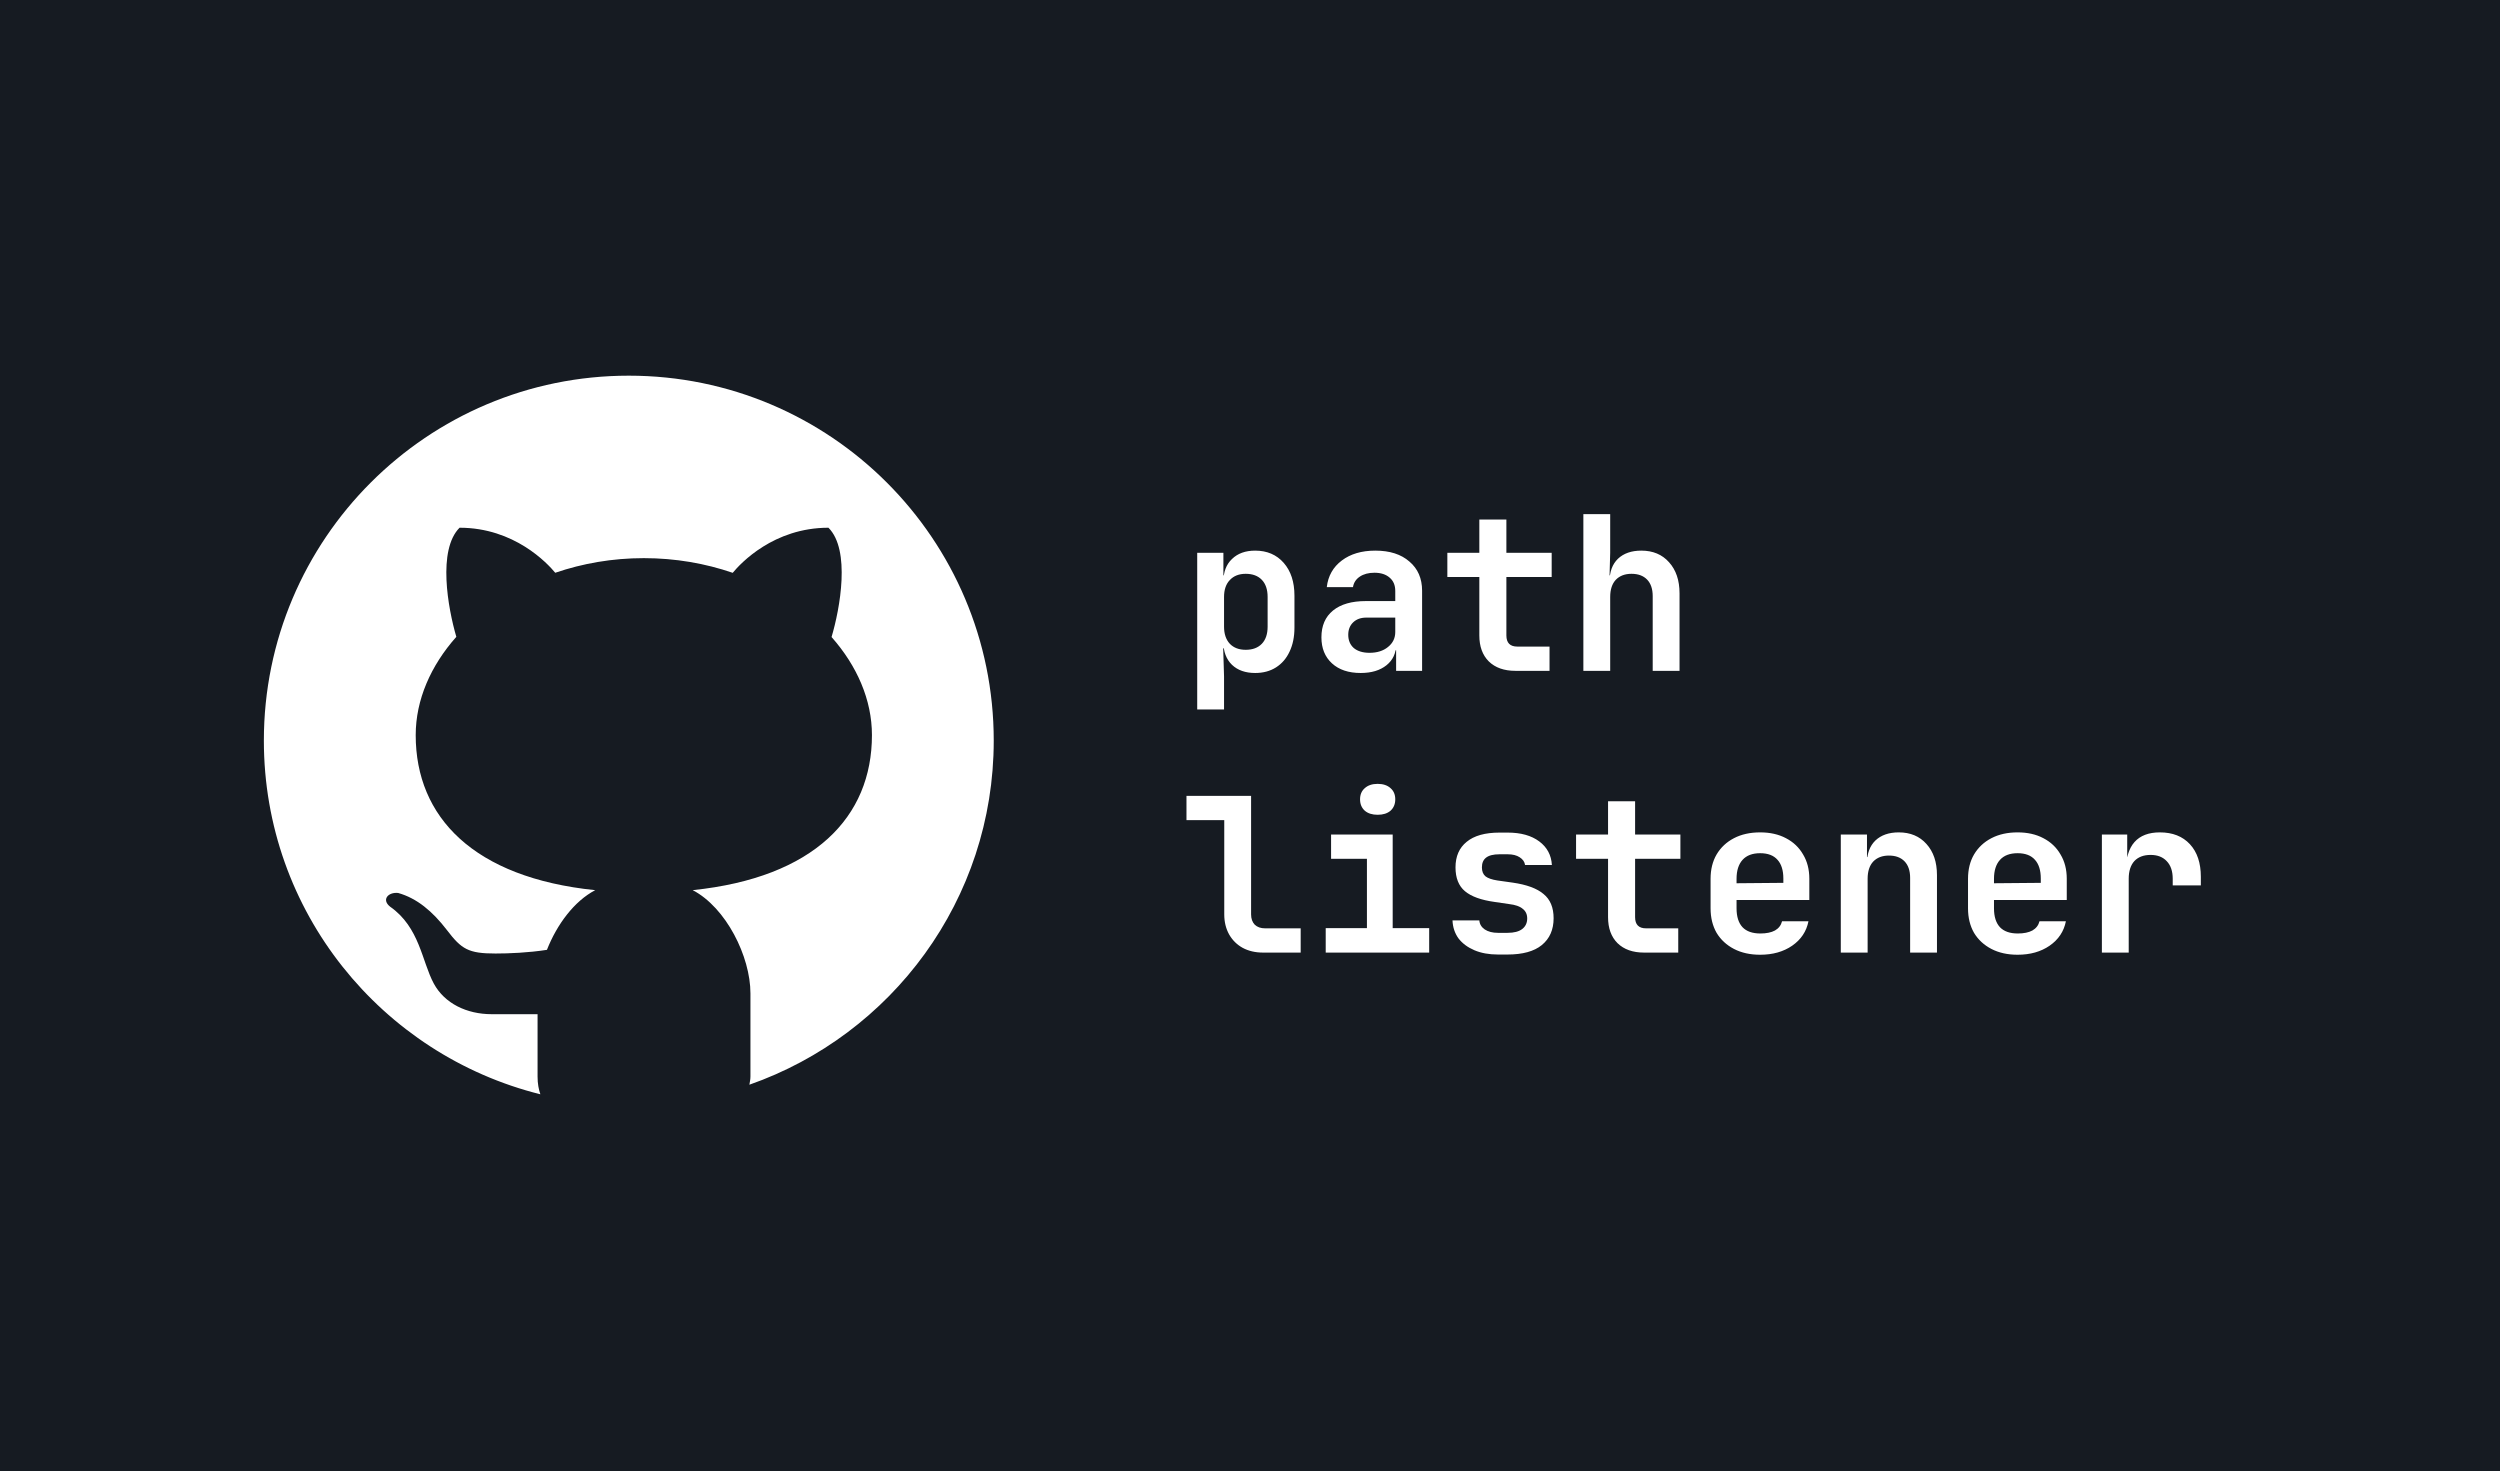 <svg width="559" height="329" viewBox="0 0 559 329" fill="none" xmlns="http://www.w3.org/2000/svg">
<rect width="559" height="329" fill="#161B22"/>
<path d="M267.696 158.64V123.6H273.552V128.64H274.896L273.552 130.032C273.552 127.888 274.192 126.208 275.472 124.992C276.752 123.744 278.48 123.12 280.656 123.12C283.312 123.12 285.44 124.032 287.04 125.856C288.64 127.68 289.44 130.128 289.44 133.2V140.352C289.44 142.4 289.072 144.192 288.336 145.728C287.632 147.232 286.624 148.4 285.312 149.232C284 150.064 282.448 150.48 280.656 150.48C278.48 150.48 276.752 149.872 275.472 148.656C274.192 147.408 273.552 145.712 273.552 143.568L274.896 144.96H273.504L273.696 151.248V158.64H267.696ZM278.544 145.296C280.08 145.296 281.28 144.848 282.144 143.952C283.008 143.056 283.44 141.776 283.44 140.112V133.488C283.44 131.824 283.008 130.544 282.144 129.648C281.28 128.752 280.08 128.304 278.544 128.304C277.04 128.304 275.856 128.768 274.992 129.696C274.128 130.592 273.696 131.856 273.696 133.488V140.112C273.696 141.744 274.128 143.024 274.992 143.952C275.856 144.848 277.04 145.296 278.544 145.296ZM304.253 150.48C301.533 150.48 299.389 149.76 297.821 148.32C296.253 146.88 295.469 144.944 295.469 142.512C295.469 139.92 296.333 137.92 298.061 136.512C299.789 135.104 302.237 134.4 305.405 134.4H311.981V132.144C311.981 130.864 311.565 129.872 310.733 129.168C309.901 128.432 308.765 128.064 307.325 128.064C306.013 128.064 304.925 128.352 304.061 128.928C303.197 129.504 302.685 130.288 302.525 131.28H296.669C296.957 128.784 298.077 126.8 300.029 125.328C301.981 123.856 304.477 123.12 307.517 123.12C310.749 123.12 313.293 123.936 315.149 125.568C317.037 127.168 317.981 129.344 317.981 132.096V150H312.173V145.392H311.213L312.173 144.096C312.173 146.048 311.453 147.6 310.013 148.752C308.573 149.904 306.653 150.48 304.253 150.48ZM306.221 145.968C307.917 145.968 309.293 145.536 310.349 144.672C311.437 143.808 311.981 142.688 311.981 141.312V138.096H305.501C304.285 138.096 303.309 138.448 302.573 139.152C301.837 139.856 301.469 140.784 301.469 141.936C301.469 143.184 301.885 144.176 302.717 144.912C303.581 145.616 304.749 145.968 306.221 145.968ZM338.843 150C336.315 150 334.331 149.296 332.891 147.888C331.483 146.48 330.779 144.544 330.779 142.08V129.024H323.627V123.6H330.779V116.16H336.827V123.6H346.955V129.024H336.827V142.08C336.827 143.744 337.643 144.576 339.275 144.576H346.475V150H338.843ZM354.04 150V114.96H360.04V123.6L359.896 128.64H361.528L359.896 130.032C359.896 127.856 360.52 126.16 361.768 124.944C363.048 123.728 364.792 123.12 367 123.12C369.592 123.12 371.656 123.984 373.192 125.712C374.76 127.44 375.544 129.76 375.544 132.672V150H369.544V133.296C369.544 131.696 369.128 130.464 368.296 129.6C367.464 128.736 366.296 128.304 364.792 128.304C363.32 128.304 362.152 128.752 361.288 129.648C360.456 130.544 360.04 131.824 360.04 133.488V150H354.04ZM282.432 213C280.704 213 279.184 212.648 277.872 211.944C276.592 211.24 275.584 210.248 274.848 208.968C274.112 207.656 273.744 206.152 273.744 204.456V183.384H265.296V177.96H279.744V204.456C279.744 205.416 280.016 206.184 280.56 206.76C281.136 207.304 281.904 207.576 282.864 207.576H290.832V213H282.432ZM296.429 213V207.528H305.645V192.024H297.629V186.6H311.405V207.528H319.565V213H296.429ZM308.045 182.184C306.829 182.184 305.869 181.88 305.165 181.272C304.461 180.632 304.109 179.784 304.109 178.728C304.109 177.672 304.461 176.84 305.165 176.232C305.869 175.592 306.829 175.272 308.045 175.272C309.261 175.272 310.221 175.592 310.925 176.232C311.629 176.84 311.981 177.672 311.981 178.728C311.981 179.784 311.629 180.632 310.925 181.272C310.221 181.88 309.261 182.184 308.045 182.184ZM334.955 213.432C332.939 213.432 331.179 213.112 329.675 212.472C328.171 211.832 326.987 210.952 326.123 209.832C325.291 208.68 324.843 207.336 324.779 205.8H330.779C330.843 206.632 331.243 207.304 331.979 207.816C332.747 208.328 333.739 208.584 334.955 208.584H337.067C338.539 208.584 339.643 208.296 340.379 207.72C341.115 207.144 341.483 206.36 341.483 205.368C341.483 204.44 341.147 203.72 340.475 203.208C339.835 202.664 338.827 202.312 337.451 202.152L334.187 201.672C331.179 201.256 328.971 200.456 327.562 199.272C326.155 198.088 325.451 196.312 325.451 193.944C325.451 191.48 326.283 189.576 327.947 188.232C329.611 186.856 332.059 186.168 335.291 186.168H337.115C340.059 186.168 342.411 186.824 344.171 188.136C345.931 189.448 346.875 191.208 347.003 193.416H341.003C340.907 192.712 340.507 192.136 339.803 191.688C339.131 191.24 338.235 191.016 337.115 191.016H335.291C333.915 191.016 332.907 191.272 332.267 191.784C331.659 192.264 331.355 192.984 331.355 193.944C331.355 194.84 331.627 195.512 332.171 195.96C332.715 196.376 333.595 196.68 334.811 196.872L338.219 197.352C341.355 197.8 343.659 198.648 345.131 199.896C346.635 201.112 347.387 202.92 347.387 205.32C347.387 207.88 346.507 209.88 344.747 211.32C343.019 212.728 340.459 213.432 337.067 213.432H334.955ZM367.624 213C365.096 213 363.112 212.296 361.672 210.888C360.264 209.48 359.56 207.544 359.56 205.08V192.024H352.408V186.6H359.56V179.16H365.608V186.6H375.736V192.024H365.608V205.08C365.608 206.744 366.424 207.576 368.056 207.576H375.256V213H367.624ZM393.573 213.48C391.333 213.48 389.381 213.048 387.717 212.184C386.053 211.32 384.757 210.12 383.829 208.584C382.933 207.016 382.485 205.192 382.485 203.112V196.488C382.485 194.408 382.933 192.6 383.829 191.064C384.757 189.496 386.053 188.28 387.717 187.416C389.381 186.552 391.333 186.12 393.573 186.12C395.781 186.12 397.701 186.552 399.333 187.416C400.997 188.28 402.277 189.496 403.173 191.064C404.101 192.6 404.565 194.408 404.565 196.488V201.24H388.293V203.112C388.293 204.968 388.741 206.376 389.637 207.336C390.533 208.264 391.861 208.728 393.621 208.728C394.965 208.728 396.053 208.504 396.885 208.056C397.717 207.576 398.245 206.888 398.469 205.992H404.373C403.925 208.264 402.709 210.088 400.725 211.464C398.773 212.808 396.389 213.48 393.573 213.48ZM398.757 197.88V196.44C398.757 194.616 398.325 193.224 397.461 192.264C396.597 191.272 395.301 190.776 393.573 190.776C391.845 190.776 390.533 191.272 389.637 192.264C388.741 193.256 388.293 194.664 388.293 196.488V197.496L399.189 197.4L398.757 197.88ZM411.602 213V186.6H417.458V191.64H419.09L417.458 193.032C417.458 190.856 418.082 189.16 419.33 187.944C420.61 186.728 422.354 186.12 424.562 186.12C427.154 186.12 429.218 186.984 430.754 188.712C432.322 190.44 433.106 192.76 433.106 195.672V213H427.106V196.296C427.106 194.696 426.69 193.464 425.858 192.6C425.026 191.736 423.858 191.304 422.354 191.304C420.882 191.304 419.714 191.752 418.85 192.648C418.018 193.544 417.602 194.824 417.602 196.488V213H411.602ZM451.136 213.48C448.896 213.48 446.944 213.048 445.28 212.184C443.616 211.32 442.32 210.12 441.392 208.584C440.496 207.016 440.048 205.192 440.048 203.112V196.488C440.048 194.408 440.496 192.6 441.392 191.064C442.32 189.496 443.616 188.28 445.28 187.416C446.944 186.552 448.896 186.12 451.136 186.12C453.344 186.12 455.264 186.552 456.896 187.416C458.56 188.28 459.84 189.496 460.736 191.064C461.664 192.6 462.128 194.408 462.128 196.488V201.24H445.856V203.112C445.856 204.968 446.304 206.376 447.2 207.336C448.096 208.264 449.424 208.728 451.184 208.728C452.528 208.728 453.616 208.504 454.448 208.056C455.28 207.576 455.808 206.888 456.032 205.992H461.936C461.488 208.264 460.272 210.088 458.288 211.464C456.336 212.808 453.952 213.48 451.136 213.48ZM456.32 197.88V196.44C456.32 194.616 455.888 193.224 455.024 192.264C454.16 191.272 452.864 190.776 451.136 190.776C449.408 190.776 448.096 191.272 447.2 192.264C446.304 193.256 445.856 194.664 445.856 196.488V197.496L456.752 197.4L456.32 197.88ZM469.981 213V186.6H475.645V191.64H477.133L475.357 194.712C475.357 191.864 475.997 189.72 477.277 188.28C478.557 186.84 480.445 186.12 482.941 186.12C485.789 186.12 488.029 187 489.661 188.76C491.293 190.52 492.109 192.952 492.109 196.056V197.976H485.821V196.488C485.821 194.792 485.373 193.48 484.477 192.552C483.613 191.624 482.413 191.16 480.877 191.16C479.309 191.16 478.093 191.624 477.229 192.552C476.397 193.48 475.981 194.792 475.981 196.488V213H469.981Z" fill="white"/>
<path d="M140.6 84C95.536 84 59 120.536 59 165.6C59 203.836 85.33 235.83 120.826 244.684C120.445 243.582 120.2 242.304 120.2 240.72V226.773C116.888 226.773 111.34 226.773 109.946 226.773C104.363 226.773 99.399 224.372 96.992 219.912C94.319 214.954 93.857 207.372 87.234 202.735C85.268 201.191 86.764 199.43 89.029 199.668C93.211 200.851 96.679 203.721 99.943 207.978C103.193 212.241 104.723 213.207 110.796 213.207C113.74 213.207 118.146 213.037 122.294 212.384C124.525 206.72 128.38 201.504 133.093 199.042C105.92 196.248 92.952 182.729 92.952 164.376C92.952 156.474 96.318 148.831 102.037 142.392C100.16 136 97.801 122.964 102.758 118C114.984 118 122.376 125.929 124.151 128.071C130.244 125.983 136.935 124.8 143.966 124.8C151.011 124.8 157.729 125.983 163.836 128.084C165.59 125.956 172.988 118 185.242 118C190.22 122.971 187.833 136.061 185.936 142.439C191.62 148.865 194.966 156.488 194.966 164.376C194.966 182.716 182.019 196.227 154.887 199.036C162.353 202.932 167.8 213.88 167.8 222.128V240.72C167.8 241.427 167.644 241.937 167.562 242.542C199.359 231.397 222.2 201.205 222.2 165.6C222.2 120.536 185.664 84 140.6 84Z" fill="white"/>
</svg>
